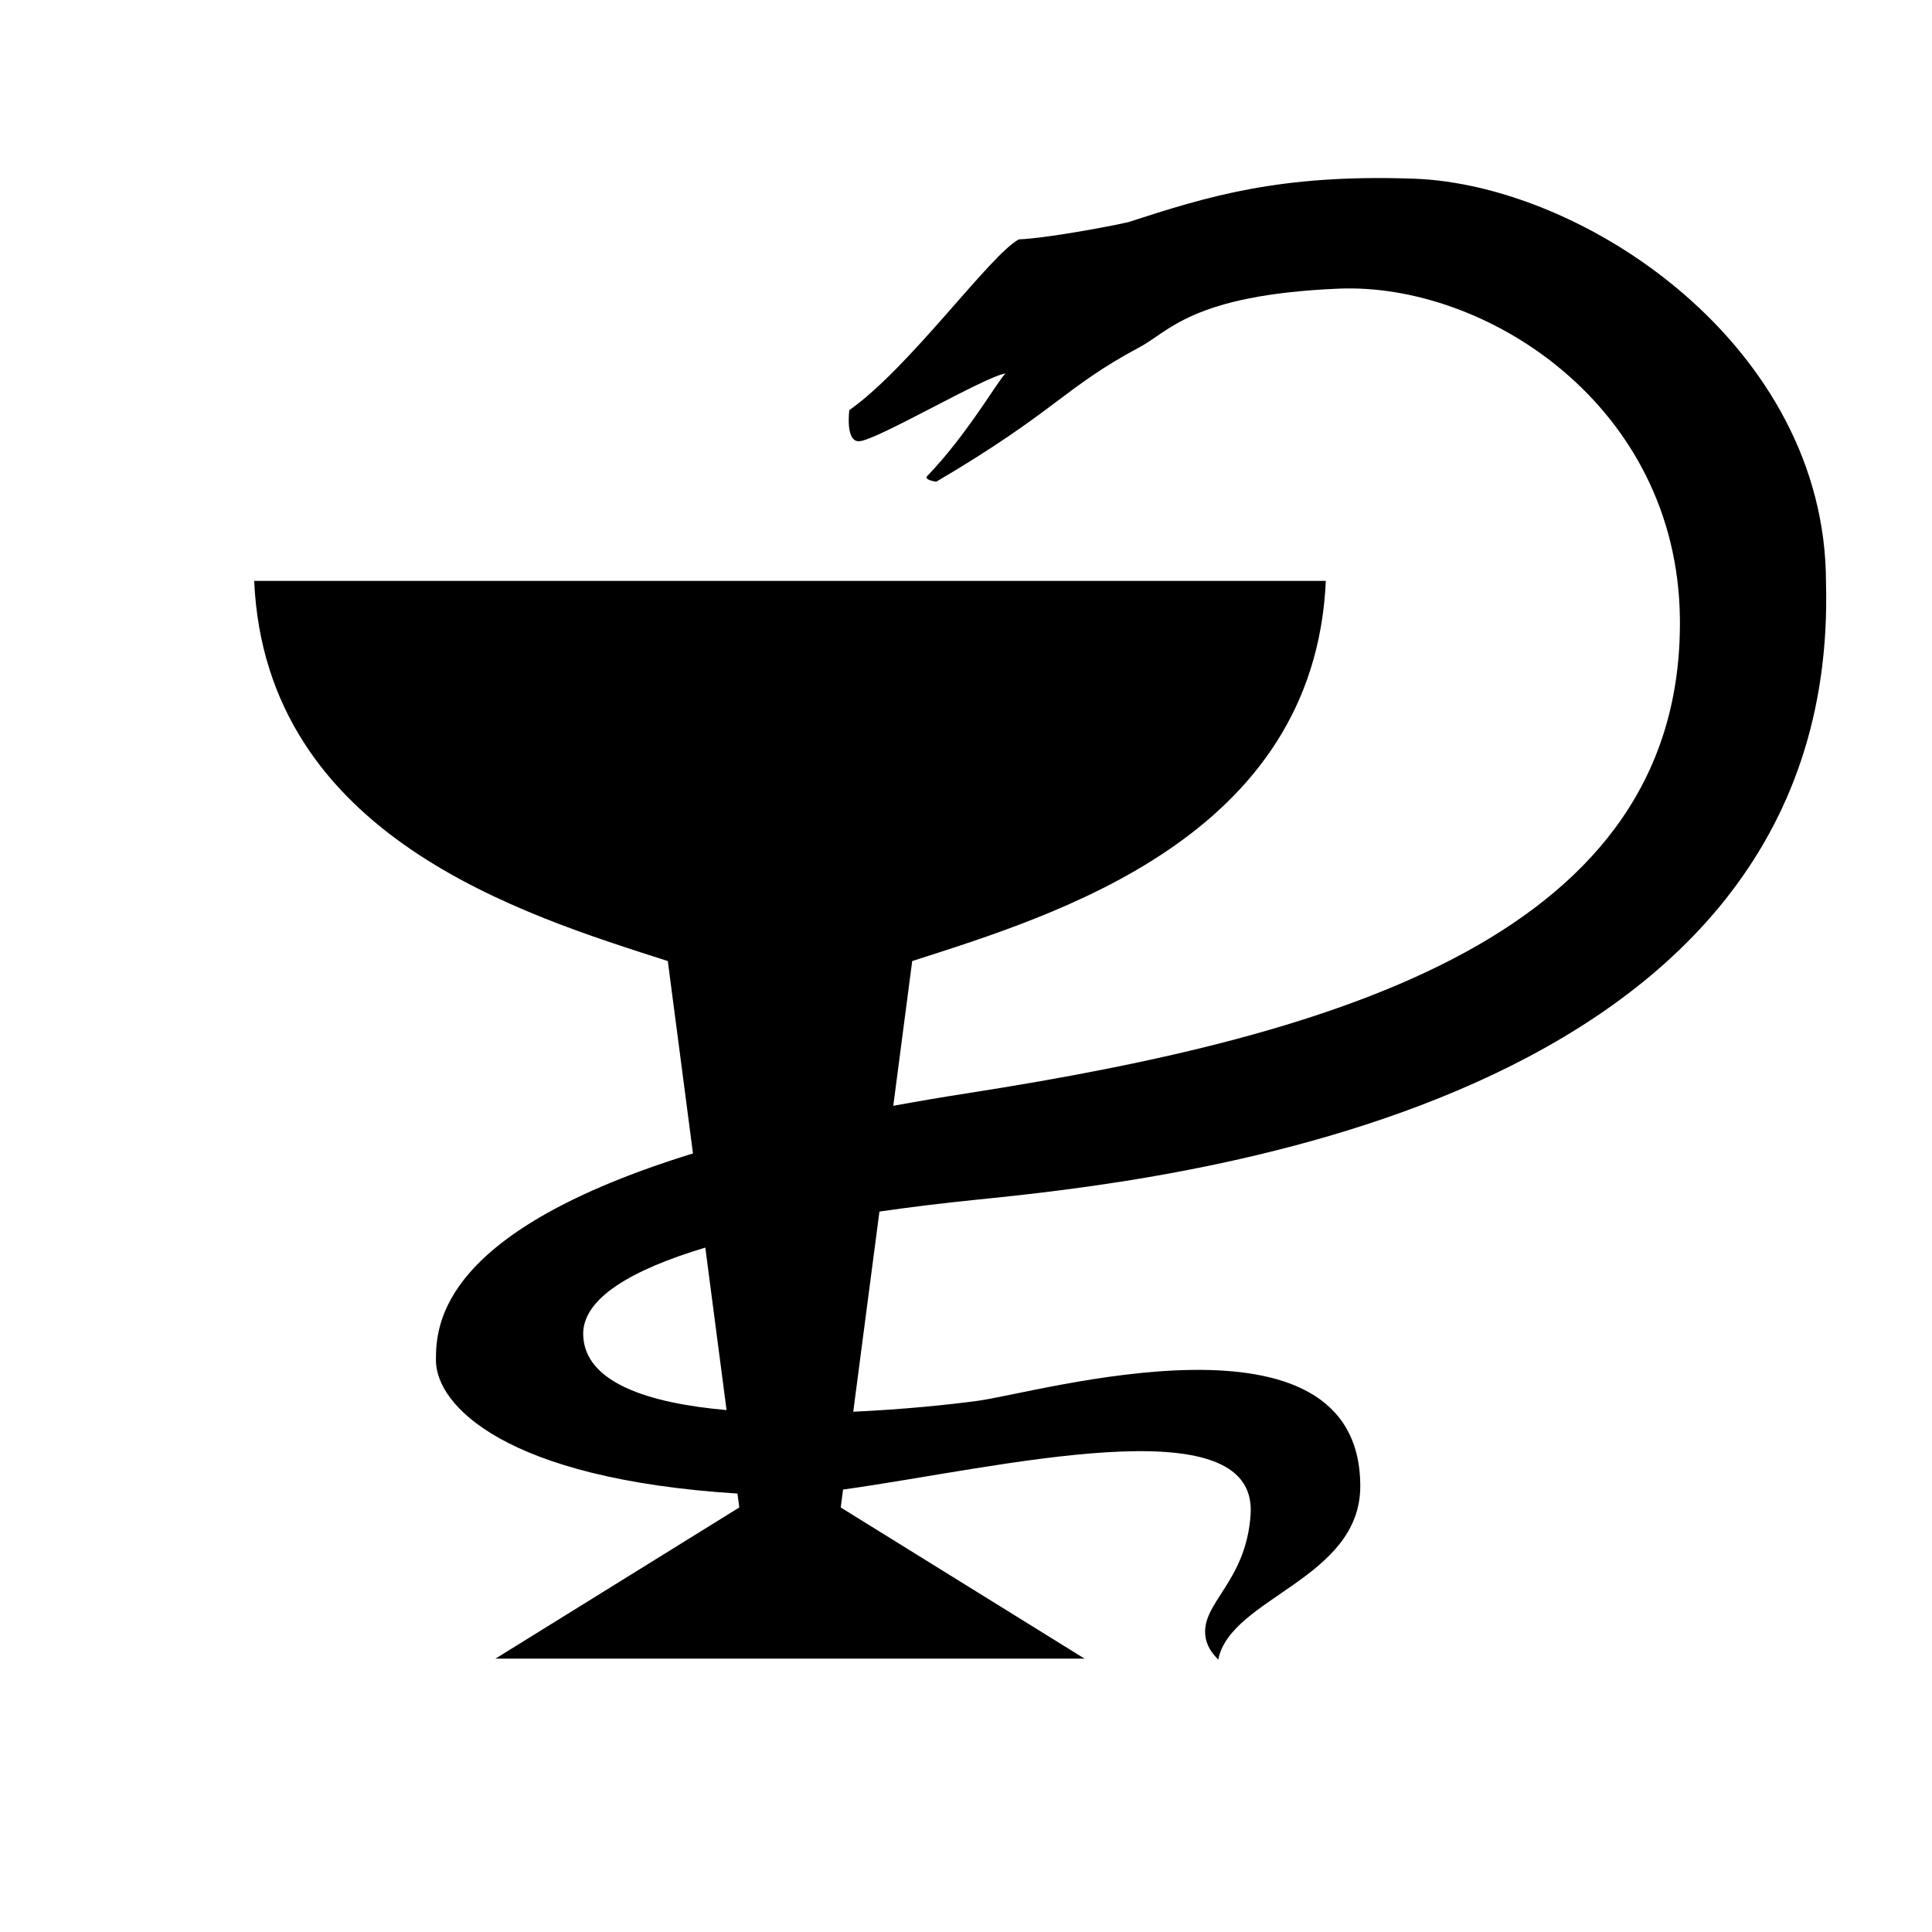 <svg xmlns="http://www.w3.org/2000/svg" width="2500" height="2500" viewBox="0 0 192.756 192.756"><g fill-rule="evenodd" clip-rule="evenodd"><path fill="#fff" d="M0 0h192.756v192.756H0V0z"/><path d="M83.88 150.4l24.327 15.082H49.434L73.759 150.4l-.182-1.387c-23.237-1.469-30.086-8.82-30.086-13.312.001-3.67.575-12.883 25.647-20.623l-2.511-19.192c-14.276-4.598-40.121-12.33-41.268-37.932H132.278c-1.146 25.603-26.99 33.334-41.267 37.932l-1.889 14.442c2.379-.438 4.882-.863 7.516-1.273 37.136-5.795 71.302-15.859 70.966-47.338-.242-21.292-19.383-33.545-34.076-32.918s-16.963 4.365-19.896 5.872c-7.562 4.063-8.273 6.361-20.227 13.393-.781-.128-1.101-.354-.942-.518 4.08-4.228 7.121-9.624 7.859-10.284-2.078.298-12.723 6.611-14.575 6.758-1.436.114-1.011-3.099-1.011-3.099 6.085-4.296 14.027-15.487 16.919-17.041 2.746-.102 9.094-1.297 10.908-1.714 8.006-2.601 15.152-4.804 28.469-4.34 17.084.595 41.131 16.711 41.148 40.264 1.455 52.885-66.473 59.742-84.918 61.623-3.142.32-6.354.707-9.52 1.164l-2.613 19.971c5.018-.225 9.57-.703 12.413-1.086 6.186-.832 38.115-10.221 38.174 8.479.031 9.299-12.963 11.141-14.172 17.346-.434-.49-1.055-1.098-1.252-2.176-.623-3.439 4.047-5.453 4.484-12.348.699-11.084-25.461-4.551-40.663-2.449l-.233 1.786zm-13.511-25.927l2.12 16.211c-7.773-.686-14.16-2.725-14.303-7.49-.11-3.665 4.882-6.532 12.183-8.721z"/></g></svg>